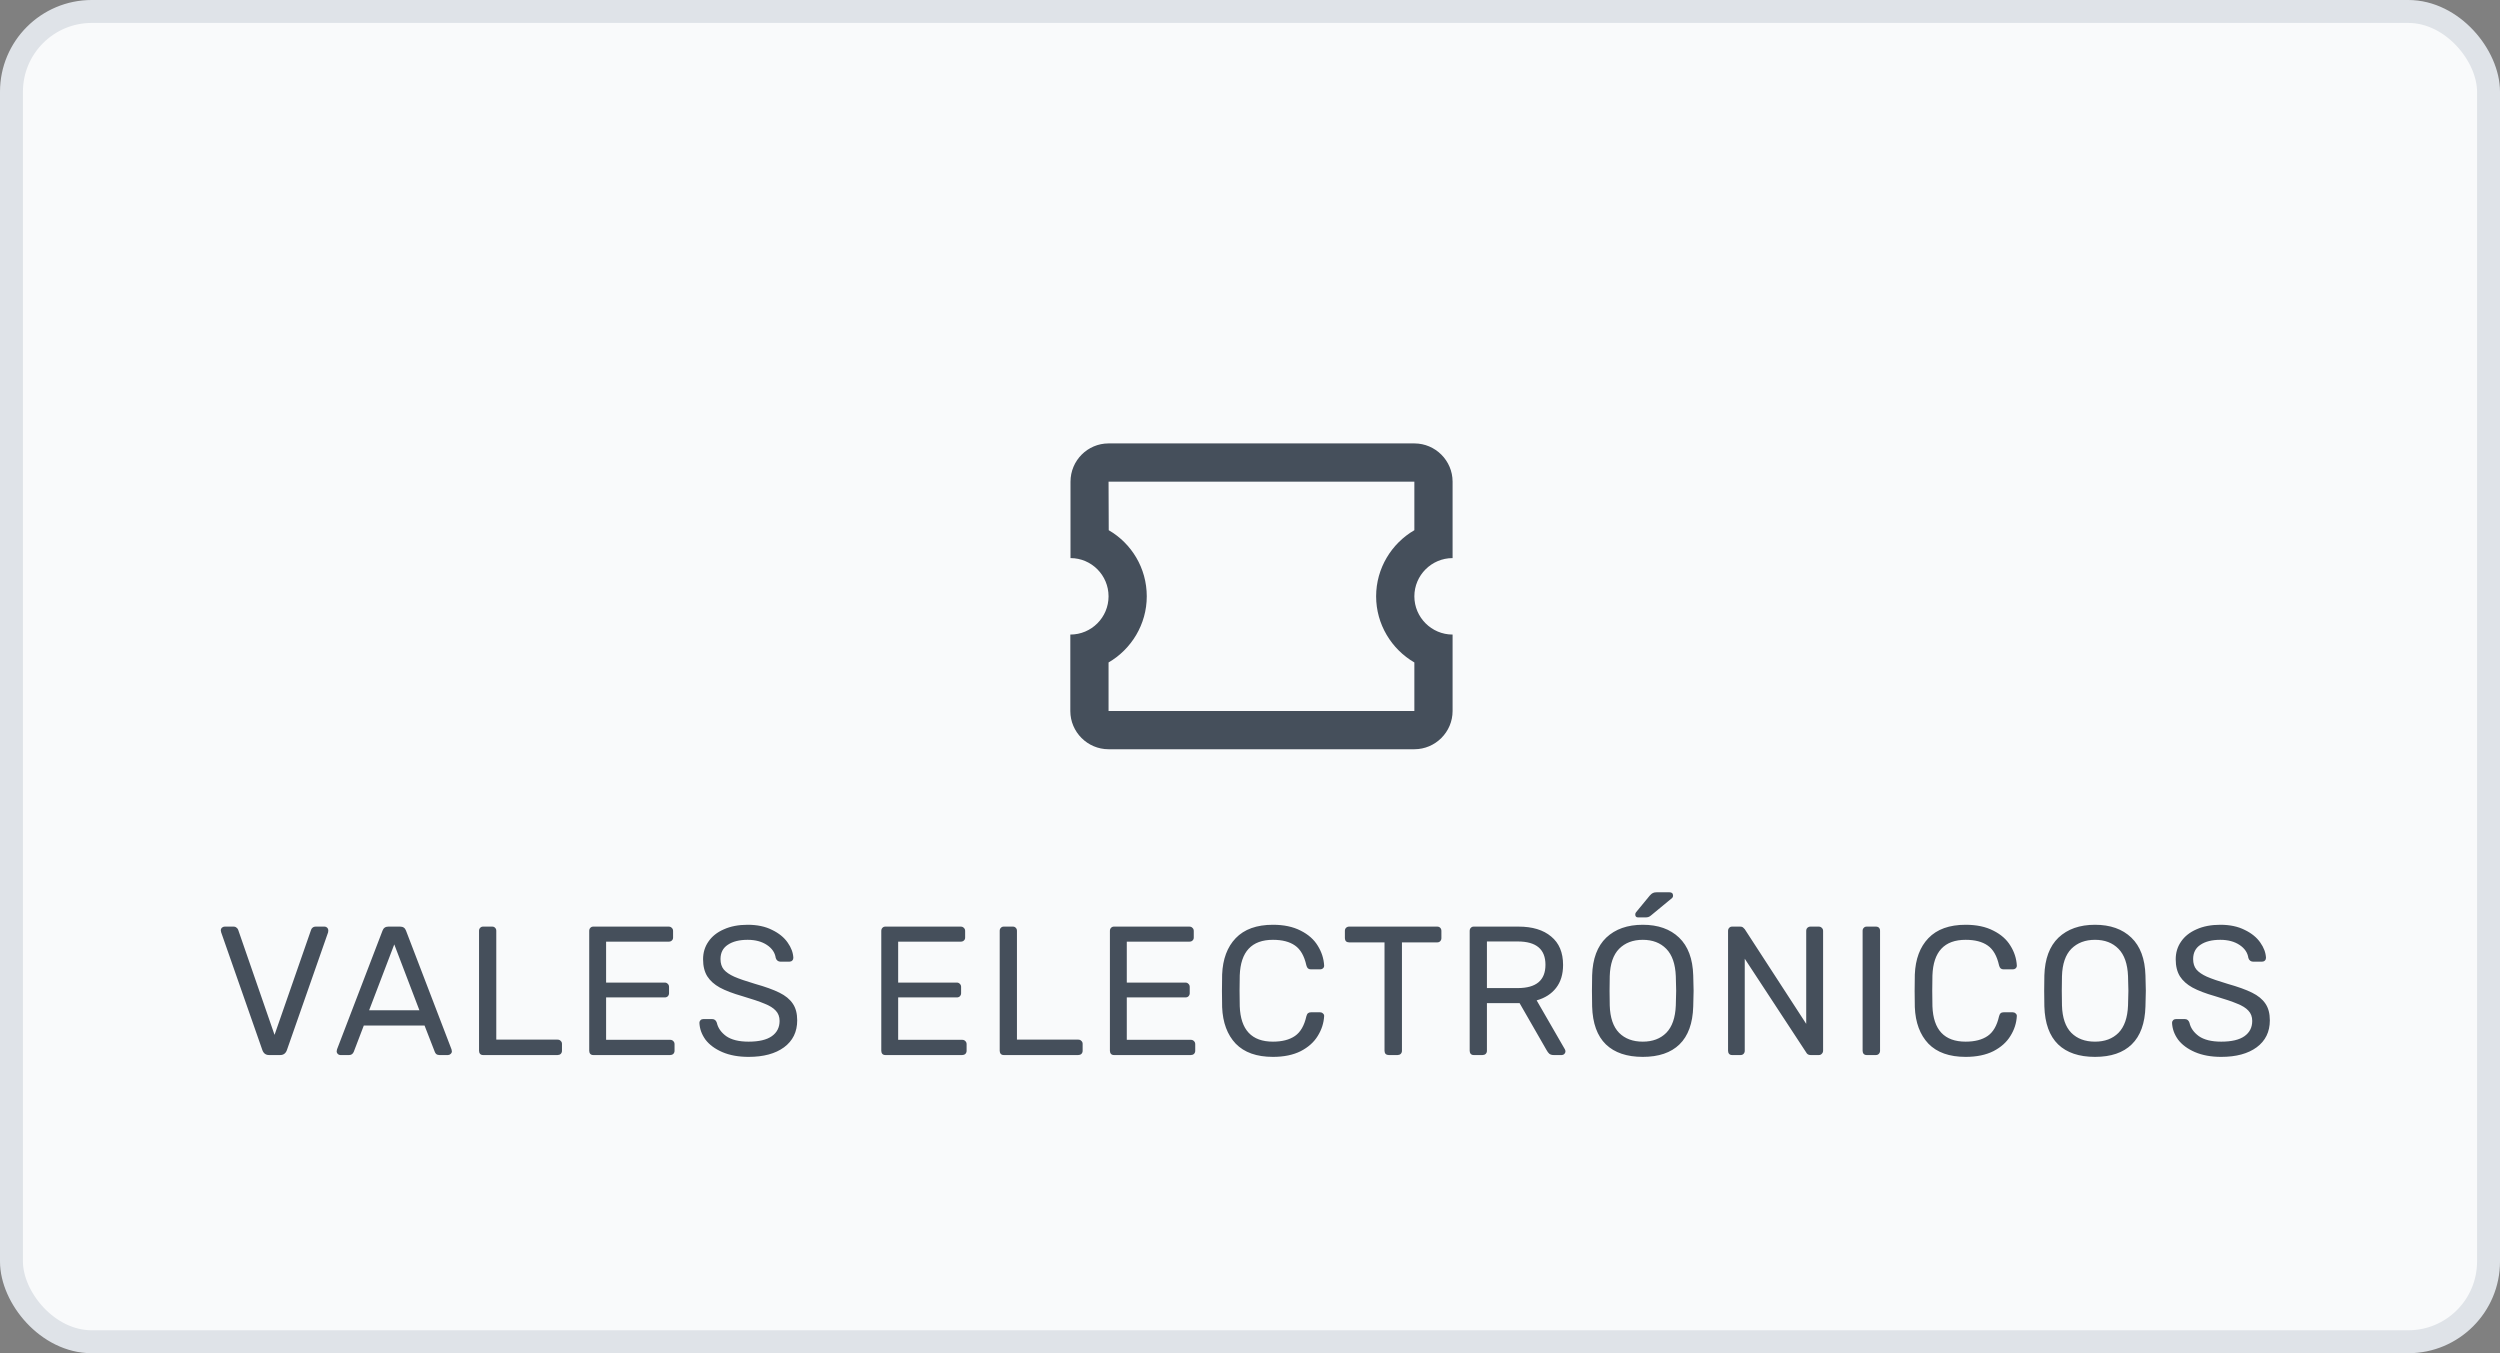 <svg width="109" height="59" viewBox="0 0 109 59" fill="none" xmlns="http://www.w3.org/2000/svg">
<rect x="0" y="0" width="109" height="59" fill="#808080" stroke="none"/>
<rect x="0.5" y="0.5" width="108" height="58" rx="3.5" fill="#F9FAFB" stroke="#DFE3E8"/>
<path d="M11.73 46C11.591 46 11.495 45.931 11.442 45.792L9.642 40.648L9.626 40.56C9.626 40.517 9.642 40.48 9.674 40.448C9.712 40.416 9.752 40.4 9.794 40.4H10.178C10.237 40.4 10.282 40.416 10.314 40.448C10.351 40.475 10.376 40.507 10.386 40.544L11.97 45.12L13.562 40.544C13.573 40.507 13.594 40.475 13.626 40.448C13.664 40.416 13.711 40.4 13.77 40.4H14.154C14.197 40.4 14.234 40.416 14.266 40.448C14.298 40.48 14.314 40.517 14.314 40.56C14.314 40.597 14.312 40.627 14.306 40.648L12.506 45.792C12.453 45.931 12.357 46 12.218 46H11.73ZM14.838 46C14.796 46 14.758 45.984 14.726 45.952C14.694 45.92 14.678 45.883 14.678 45.84L14.694 45.752L16.678 40.576C16.721 40.459 16.806 40.4 16.934 40.4H17.446C17.574 40.4 17.66 40.459 17.702 40.576L19.686 45.752L19.702 45.84C19.702 45.883 19.683 45.92 19.646 45.952C19.614 45.984 19.577 46 19.534 46H19.158C19.105 46 19.059 45.987 19.022 45.96C18.99 45.928 18.969 45.896 18.958 45.864L18.51 44.712H15.862L15.422 45.864C15.38 45.955 15.313 46 15.222 46H14.838ZM16.094 44.048H18.286L17.19 41.176L16.094 44.048ZM21.062 46C21.009 46 20.966 45.984 20.934 45.952C20.902 45.915 20.886 45.869 20.886 45.816V40.584C20.886 40.531 20.902 40.488 20.934 40.456C20.966 40.419 21.009 40.4 21.062 40.4H21.462C21.515 40.4 21.558 40.419 21.59 40.456C21.622 40.488 21.638 40.531 21.638 40.584V45.328H24.31C24.369 45.328 24.414 45.347 24.446 45.384C24.483 45.416 24.502 45.459 24.502 45.512V45.816C24.502 45.869 24.483 45.915 24.446 45.952C24.409 45.984 24.363 46 24.31 46H21.062ZM25.866 46C25.813 46 25.77 45.984 25.738 45.952C25.706 45.915 25.69 45.869 25.69 45.816V40.592C25.69 40.533 25.706 40.488 25.738 40.456C25.77 40.419 25.813 40.4 25.866 40.4H29.154C29.213 40.4 29.258 40.419 29.29 40.456C29.328 40.488 29.346 40.533 29.346 40.592V40.88C29.346 40.933 29.328 40.976 29.29 41.008C29.258 41.04 29.213 41.056 29.154 41.056H26.426V42.84H28.978C29.037 42.84 29.082 42.859 29.114 42.896C29.152 42.928 29.17 42.973 29.17 43.032V43.304C29.17 43.357 29.152 43.403 29.114 43.44C29.082 43.472 29.037 43.488 28.978 43.488H26.426V45.336H29.218C29.277 45.336 29.322 45.355 29.354 45.392C29.392 45.424 29.41 45.469 29.41 45.528V45.816C29.41 45.869 29.392 45.915 29.354 45.952C29.317 45.984 29.272 46 29.218 46H25.866ZM32.638 46.08C32.201 46.08 31.819 46.011 31.494 45.872C31.174 45.733 30.929 45.552 30.758 45.328C30.593 45.099 30.505 44.853 30.494 44.592C30.494 44.549 30.51 44.512 30.542 44.48C30.574 44.448 30.614 44.432 30.662 44.432H31.054C31.15 44.432 31.217 44.485 31.254 44.592C31.302 44.816 31.438 45.011 31.662 45.176C31.891 45.336 32.217 45.416 32.638 45.416C33.091 45.416 33.43 45.336 33.654 45.176C33.878 45.016 33.99 44.795 33.99 44.512C33.99 44.331 33.934 44.181 33.822 44.064C33.715 43.947 33.553 43.845 33.334 43.76C33.121 43.669 32.798 43.56 32.366 43.432C31.955 43.315 31.627 43.189 31.382 43.056C31.142 42.923 30.961 42.76 30.838 42.568C30.715 42.371 30.654 42.123 30.654 41.824C30.654 41.536 30.731 41.28 30.886 41.056C31.041 40.827 31.265 40.648 31.558 40.52C31.851 40.387 32.198 40.32 32.598 40.32C33.014 40.32 33.369 40.395 33.662 40.544C33.961 40.688 34.187 40.872 34.342 41.096C34.497 41.315 34.579 41.536 34.59 41.76C34.59 41.808 34.574 41.848 34.542 41.88C34.51 41.912 34.47 41.928 34.422 41.928H34.022C33.979 41.928 33.939 41.915 33.902 41.888C33.865 41.861 33.838 41.821 33.822 41.768C33.79 41.539 33.662 41.349 33.438 41.2C33.214 41.051 32.934 40.976 32.598 40.976C32.235 40.976 31.947 41.048 31.734 41.192C31.521 41.331 31.414 41.539 31.414 41.816C31.414 42.003 31.462 42.155 31.558 42.272C31.659 42.389 31.811 42.493 32.014 42.584C32.222 42.675 32.523 42.779 32.918 42.896C33.371 43.024 33.726 43.152 33.982 43.28C34.243 43.408 34.438 43.568 34.566 43.76C34.694 43.947 34.758 44.189 34.758 44.488C34.758 44.989 34.566 45.381 34.182 45.664C33.803 45.941 33.289 46.08 32.638 46.08ZM38.6 46C38.546 46 38.504 45.984 38.472 45.952C38.44 45.915 38.424 45.869 38.424 45.816V40.592C38.424 40.533 38.44 40.488 38.472 40.456C38.504 40.419 38.546 40.4 38.6 40.4H41.888C41.946 40.4 41.992 40.419 42.024 40.456C42.061 40.488 42.08 40.533 42.08 40.592V40.88C42.08 40.933 42.061 40.976 42.024 41.008C41.992 41.04 41.946 41.056 41.888 41.056H39.16V42.84H41.712C41.77 42.84 41.816 42.859 41.848 42.896C41.885 42.928 41.904 42.973 41.904 43.032V43.304C41.904 43.357 41.885 43.403 41.848 43.44C41.816 43.472 41.77 43.488 41.712 43.488H39.16V45.336H41.952C42.01 45.336 42.056 45.355 42.088 45.392C42.125 45.424 42.144 45.469 42.144 45.528V45.816C42.144 45.869 42.125 45.915 42.088 45.952C42.05 45.984 42.005 46 41.952 46H38.6ZM43.763 46C43.71 46 43.667 45.984 43.635 45.952C43.603 45.915 43.587 45.869 43.587 45.816V40.584C43.587 40.531 43.603 40.488 43.635 40.456C43.667 40.419 43.71 40.4 43.763 40.4H44.163C44.217 40.4 44.259 40.419 44.291 40.456C44.323 40.488 44.339 40.531 44.339 40.584V45.328H47.011C47.07 45.328 47.115 45.347 47.147 45.384C47.185 45.416 47.203 45.459 47.203 45.512V45.816C47.203 45.869 47.185 45.915 47.147 45.952C47.11 45.984 47.065 46 47.011 46H43.763ZM48.568 46C48.514 46 48.472 45.984 48.44 45.952C48.408 45.915 48.392 45.869 48.392 45.816V40.592C48.392 40.533 48.408 40.488 48.44 40.456C48.472 40.419 48.514 40.4 48.568 40.4H51.856C51.914 40.4 51.96 40.419 51.992 40.456C52.029 40.488 52.048 40.533 52.048 40.592V40.88C52.048 40.933 52.029 40.976 51.992 41.008C51.96 41.04 51.914 41.056 51.856 41.056H49.128V42.84H51.68C51.739 42.84 51.784 42.859 51.816 42.896C51.853 42.928 51.872 42.973 51.872 43.032V43.304C51.872 43.357 51.853 43.403 51.816 43.44C51.784 43.472 51.739 43.488 51.68 43.488H49.128V45.336H51.92C51.978 45.336 52.024 45.355 52.056 45.392C52.093 45.424 52.112 45.469 52.112 45.528V45.816C52.112 45.869 52.093 45.915 52.056 45.952C52.019 45.984 51.973 46 51.92 46H48.568ZM55.501 46.08C54.791 46.08 54.25 45.888 53.877 45.504C53.509 45.115 53.312 44.584 53.285 43.912C53.279 43.768 53.277 43.533 53.277 43.208C53.277 42.877 53.279 42.637 53.285 42.488C53.312 41.816 53.509 41.288 53.877 40.904C54.25 40.515 54.791 40.32 55.501 40.32C55.975 40.32 56.378 40.405 56.709 40.576C57.039 40.741 57.288 40.96 57.453 41.232C57.623 41.504 57.717 41.795 57.733 42.104C57.733 42.152 57.714 42.192 57.677 42.224C57.645 42.251 57.605 42.264 57.557 42.264H57.157C57.103 42.264 57.061 42.251 57.029 42.224C56.997 42.197 56.973 42.152 56.957 42.088C56.866 41.677 56.701 41.389 56.461 41.224C56.226 41.059 55.906 40.976 55.501 40.976C54.573 40.976 54.09 41.493 54.053 42.528C54.047 42.672 54.045 42.893 54.045 43.192C54.045 43.491 54.047 43.717 54.053 43.872C54.09 44.901 54.573 45.416 55.501 45.416C55.901 45.416 56.221 45.333 56.461 45.168C56.701 45.003 56.866 44.717 56.957 44.312C56.973 44.248 56.997 44.203 57.029 44.176C57.061 44.149 57.103 44.136 57.157 44.136H57.557C57.605 44.136 57.645 44.152 57.677 44.184C57.714 44.211 57.733 44.248 57.733 44.296C57.717 44.605 57.623 44.896 57.453 45.168C57.288 45.44 57.039 45.661 56.709 45.832C56.378 45.997 55.975 46.08 55.501 46.08ZM60.549 46C60.496 46 60.45 45.984 60.413 45.952C60.381 45.915 60.365 45.869 60.365 45.816V41.088H58.821C58.768 41.088 58.722 41.072 58.685 41.04C58.653 41.003 58.637 40.957 58.637 40.904V40.592C58.637 40.533 58.653 40.488 58.685 40.456C58.722 40.419 58.768 40.4 58.821 40.4H62.661C62.72 40.4 62.765 40.419 62.797 40.456C62.829 40.488 62.845 40.533 62.845 40.592V40.904C62.845 40.957 62.827 41.003 62.789 41.04C62.757 41.072 62.715 41.088 62.661 41.088H61.125V45.816C61.125 45.869 61.106 45.915 61.069 45.952C61.032 45.984 60.986 46 60.933 46H60.549ZM64.254 46C64.201 46 64.158 45.984 64.126 45.952C64.094 45.915 64.078 45.869 64.078 45.816V40.592C64.078 40.533 64.094 40.488 64.126 40.456C64.158 40.419 64.201 40.4 64.254 40.4H66.206C66.814 40.4 67.289 40.544 67.63 40.832C67.977 41.115 68.15 41.528 68.15 42.072C68.15 42.477 68.049 42.811 67.846 43.072C67.644 43.333 67.361 43.515 66.998 43.616L68.23 45.752C68.246 45.784 68.254 45.813 68.254 45.84C68.254 45.883 68.238 45.92 68.206 45.952C68.174 45.984 68.137 46 68.094 46H67.742C67.662 46 67.598 45.981 67.55 45.944C67.508 45.907 67.468 45.853 67.43 45.784L66.254 43.736H64.83V45.816C64.83 45.869 64.812 45.915 64.774 45.952C64.737 45.984 64.692 46 64.638 46H64.254ZM66.174 43.08C66.98 43.08 67.382 42.741 67.382 42.064C67.382 41.387 66.98 41.048 66.174 41.048H64.83V43.08H66.174ZM71.625 46.08C70.932 46.08 70.396 45.899 70.017 45.536C69.638 45.168 69.438 44.616 69.417 43.88C69.412 43.72 69.409 43.493 69.409 43.2C69.409 42.907 69.412 42.683 69.417 42.528C69.438 41.803 69.644 41.253 70.033 40.88C70.428 40.507 70.958 40.32 71.625 40.32C72.292 40.32 72.82 40.507 73.209 40.88C73.598 41.253 73.804 41.803 73.825 42.528C73.836 42.837 73.841 43.061 73.841 43.2C73.841 43.333 73.836 43.56 73.825 43.88C73.804 44.616 73.604 45.168 73.225 45.536C72.852 45.899 72.318 46.08 71.625 46.08ZM71.625 45.416C72.052 45.416 72.393 45.288 72.649 45.032C72.905 44.771 73.044 44.373 73.065 43.84C73.076 43.52 73.081 43.307 73.081 43.2C73.081 43.083 73.076 42.869 73.065 42.56C73.044 42.027 72.905 41.629 72.649 41.368C72.393 41.107 72.052 40.976 71.625 40.976C71.198 40.976 70.854 41.107 70.593 41.368C70.337 41.629 70.201 42.027 70.185 42.56C70.18 42.715 70.177 42.928 70.177 43.2C70.177 43.467 70.18 43.68 70.185 43.84C70.201 44.373 70.337 44.771 70.593 45.032C70.849 45.288 71.193 45.416 71.625 45.416ZM71.425 40C71.34 40 71.297 39.957 71.297 39.872C71.297 39.829 71.31 39.795 71.337 39.768L71.929 39.048C71.982 38.989 72.028 38.952 72.065 38.936C72.102 38.915 72.156 38.904 72.225 38.904H72.793C72.894 38.904 72.945 38.955 72.945 39.056C72.945 39.093 72.932 39.125 72.905 39.152L71.985 39.912C71.942 39.949 71.902 39.973 71.865 39.984C71.828 39.995 71.78 40 71.721 40H71.425ZM75.519 46C75.466 46 75.423 45.984 75.391 45.952C75.359 45.915 75.343 45.869 75.343 45.816V40.592C75.343 40.533 75.359 40.488 75.391 40.456C75.423 40.419 75.466 40.4 75.519 40.4H75.871C75.925 40.4 75.965 40.411 75.991 40.432C76.018 40.453 76.045 40.48 76.071 40.512L78.751 44.64V40.592C78.751 40.533 78.767 40.488 78.799 40.456C78.837 40.419 78.882 40.4 78.935 40.4H79.295C79.354 40.4 79.399 40.419 79.431 40.456C79.469 40.488 79.487 40.533 79.487 40.592V45.808C79.487 45.861 79.469 45.907 79.431 45.944C79.399 45.981 79.357 46 79.303 46H78.943C78.853 46 78.789 45.963 78.751 45.888L76.071 41.8V45.816C76.071 45.869 76.053 45.915 76.015 45.952C75.983 45.984 75.941 46 75.887 46H75.519ZM81.386 46C81.333 46 81.29 45.984 81.258 45.952C81.226 45.915 81.21 45.869 81.21 45.816V40.584C81.21 40.531 81.226 40.488 81.258 40.456C81.29 40.419 81.333 40.4 81.386 40.4H81.786C81.845 40.4 81.89 40.416 81.922 40.448C81.954 40.48 81.97 40.525 81.97 40.584V45.816C81.97 45.869 81.952 45.915 81.914 45.952C81.882 45.984 81.84 46 81.786 46H81.386ZM85.702 46.08C84.993 46.08 84.451 45.888 84.078 45.504C83.71 45.115 83.513 44.584 83.486 43.912C83.481 43.768 83.478 43.533 83.478 43.208C83.478 42.877 83.481 42.637 83.486 42.488C83.513 41.816 83.71 41.288 84.078 40.904C84.451 40.515 84.993 40.32 85.702 40.32C86.177 40.32 86.579 40.405 86.91 40.576C87.241 40.741 87.489 40.96 87.654 41.232C87.825 41.504 87.918 41.795 87.934 42.104C87.934 42.152 87.915 42.192 87.878 42.224C87.846 42.251 87.806 42.264 87.758 42.264H87.358C87.305 42.264 87.262 42.251 87.23 42.224C87.198 42.197 87.174 42.152 87.158 42.088C87.067 41.677 86.902 41.389 86.662 41.224C86.427 41.059 86.108 40.976 85.702 40.976C84.774 40.976 84.291 41.493 84.254 42.528C84.249 42.672 84.246 42.893 84.246 43.192C84.246 43.491 84.249 43.717 84.254 43.872C84.291 44.901 84.774 45.416 85.702 45.416C86.102 45.416 86.422 45.333 86.662 45.168C86.902 45.003 87.067 44.717 87.158 44.312C87.174 44.248 87.198 44.203 87.23 44.176C87.262 44.149 87.305 44.136 87.358 44.136H87.758C87.806 44.136 87.846 44.152 87.878 44.184C87.915 44.211 87.934 44.248 87.934 44.296C87.918 44.605 87.825 44.896 87.654 45.168C87.489 45.44 87.241 45.661 86.91 45.832C86.579 45.997 86.177 46.08 85.702 46.08ZM91.342 46.08C90.649 46.08 90.113 45.899 89.734 45.536C89.356 45.168 89.156 44.616 89.134 43.88C89.129 43.72 89.126 43.493 89.126 43.2C89.126 42.907 89.129 42.683 89.134 42.528C89.156 41.803 89.361 41.253 89.75 40.88C90.145 40.507 90.676 40.32 91.342 40.32C92.009 40.32 92.537 40.507 92.926 40.88C93.316 41.253 93.521 41.803 93.542 42.528C93.553 42.837 93.558 43.061 93.558 43.2C93.558 43.333 93.553 43.56 93.542 43.88C93.521 44.616 93.321 45.168 92.942 45.536C92.569 45.899 92.036 46.08 91.342 46.08ZM91.342 45.416C91.769 45.416 92.11 45.288 92.366 45.032C92.622 44.771 92.761 44.373 92.782 43.84C92.793 43.52 92.798 43.307 92.798 43.2C92.798 43.083 92.793 42.869 92.782 42.56C92.761 42.027 92.622 41.629 92.366 41.368C92.11 41.107 91.769 40.976 91.342 40.976C90.916 40.976 90.572 41.107 90.31 41.368C90.054 41.629 89.918 42.027 89.902 42.56C89.897 42.715 89.894 42.928 89.894 43.2C89.894 43.467 89.897 43.68 89.902 43.84C89.918 44.373 90.054 44.771 90.31 45.032C90.566 45.288 90.91 45.416 91.342 45.416ZM96.845 46.08C96.407 46.08 96.026 46.011 95.701 45.872C95.381 45.733 95.135 45.552 94.965 45.328C94.799 45.099 94.712 44.853 94.701 44.592C94.701 44.549 94.717 44.512 94.749 44.48C94.781 44.448 94.821 44.432 94.869 44.432H95.261C95.357 44.432 95.424 44.485 95.461 44.592C95.509 44.816 95.645 45.011 95.869 45.176C96.098 45.336 96.424 45.416 96.845 45.416C97.298 45.416 97.637 45.336 97.861 45.176C98.085 45.016 98.197 44.795 98.197 44.512C98.197 44.331 98.141 44.181 98.029 44.064C97.922 43.947 97.76 43.845 97.541 43.76C97.328 43.669 97.005 43.56 96.573 43.432C96.162 43.315 95.834 43.189 95.589 43.056C95.349 42.923 95.168 42.76 95.045 42.568C94.922 42.371 94.861 42.123 94.861 41.824C94.861 41.536 94.938 41.28 95.093 41.056C95.248 40.827 95.472 40.648 95.765 40.52C96.058 40.387 96.405 40.32 96.805 40.32C97.221 40.32 97.576 40.395 97.869 40.544C98.168 40.688 98.394 40.872 98.549 41.096C98.704 41.315 98.786 41.536 98.797 41.76C98.797 41.808 98.781 41.848 98.749 41.88C98.717 41.912 98.677 41.928 98.629 41.928H98.229C98.186 41.928 98.146 41.915 98.109 41.888C98.072 41.861 98.045 41.821 98.029 41.768C97.997 41.539 97.869 41.349 97.645 41.2C97.421 41.051 97.141 40.976 96.805 40.976C96.442 40.976 96.154 41.048 95.941 41.192C95.728 41.331 95.621 41.539 95.621 41.816C95.621 42.003 95.669 42.155 95.765 42.272C95.866 42.389 96.018 42.493 96.221 42.584C96.429 42.675 96.73 42.779 97.125 42.896C97.578 43.024 97.933 43.152 98.189 43.28C98.45 43.408 98.645 43.568 98.773 43.76C98.901 43.947 98.965 44.189 98.965 44.488C98.965 44.989 98.773 45.381 98.389 45.664C98.01 45.941 97.496 46.08 96.845 46.08Z" fill="#454F5B"/>
<path d="M63.333 24.333V21C63.333 20.083 62.583 19.333 61.666 19.333H48.333C47.416 19.333 46.674 20.083 46.674 21V24.333C47.591 24.333 48.333 25.083 48.333 26C48.333 26.917 47.591 27.667 46.666 27.667V31C46.666 31.917 47.416 32.667 48.333 32.667H61.666C62.583 32.667 63.333 31.917 63.333 31V27.667C62.416 27.667 61.666 26.917 61.666 26C61.666 25.083 62.416 24.333 63.333 24.333ZM61.666 23.117C60.674 23.692 59.999 24.775 59.999 26C59.999 27.225 60.674 28.308 61.666 28.883V31H48.333V28.883C49.324 28.308 49.999 27.225 49.999 26C49.999 24.767 49.333 23.692 48.341 23.117L48.333 21H61.666V23.117Z" fill="#454F5B"/>
</svg>
